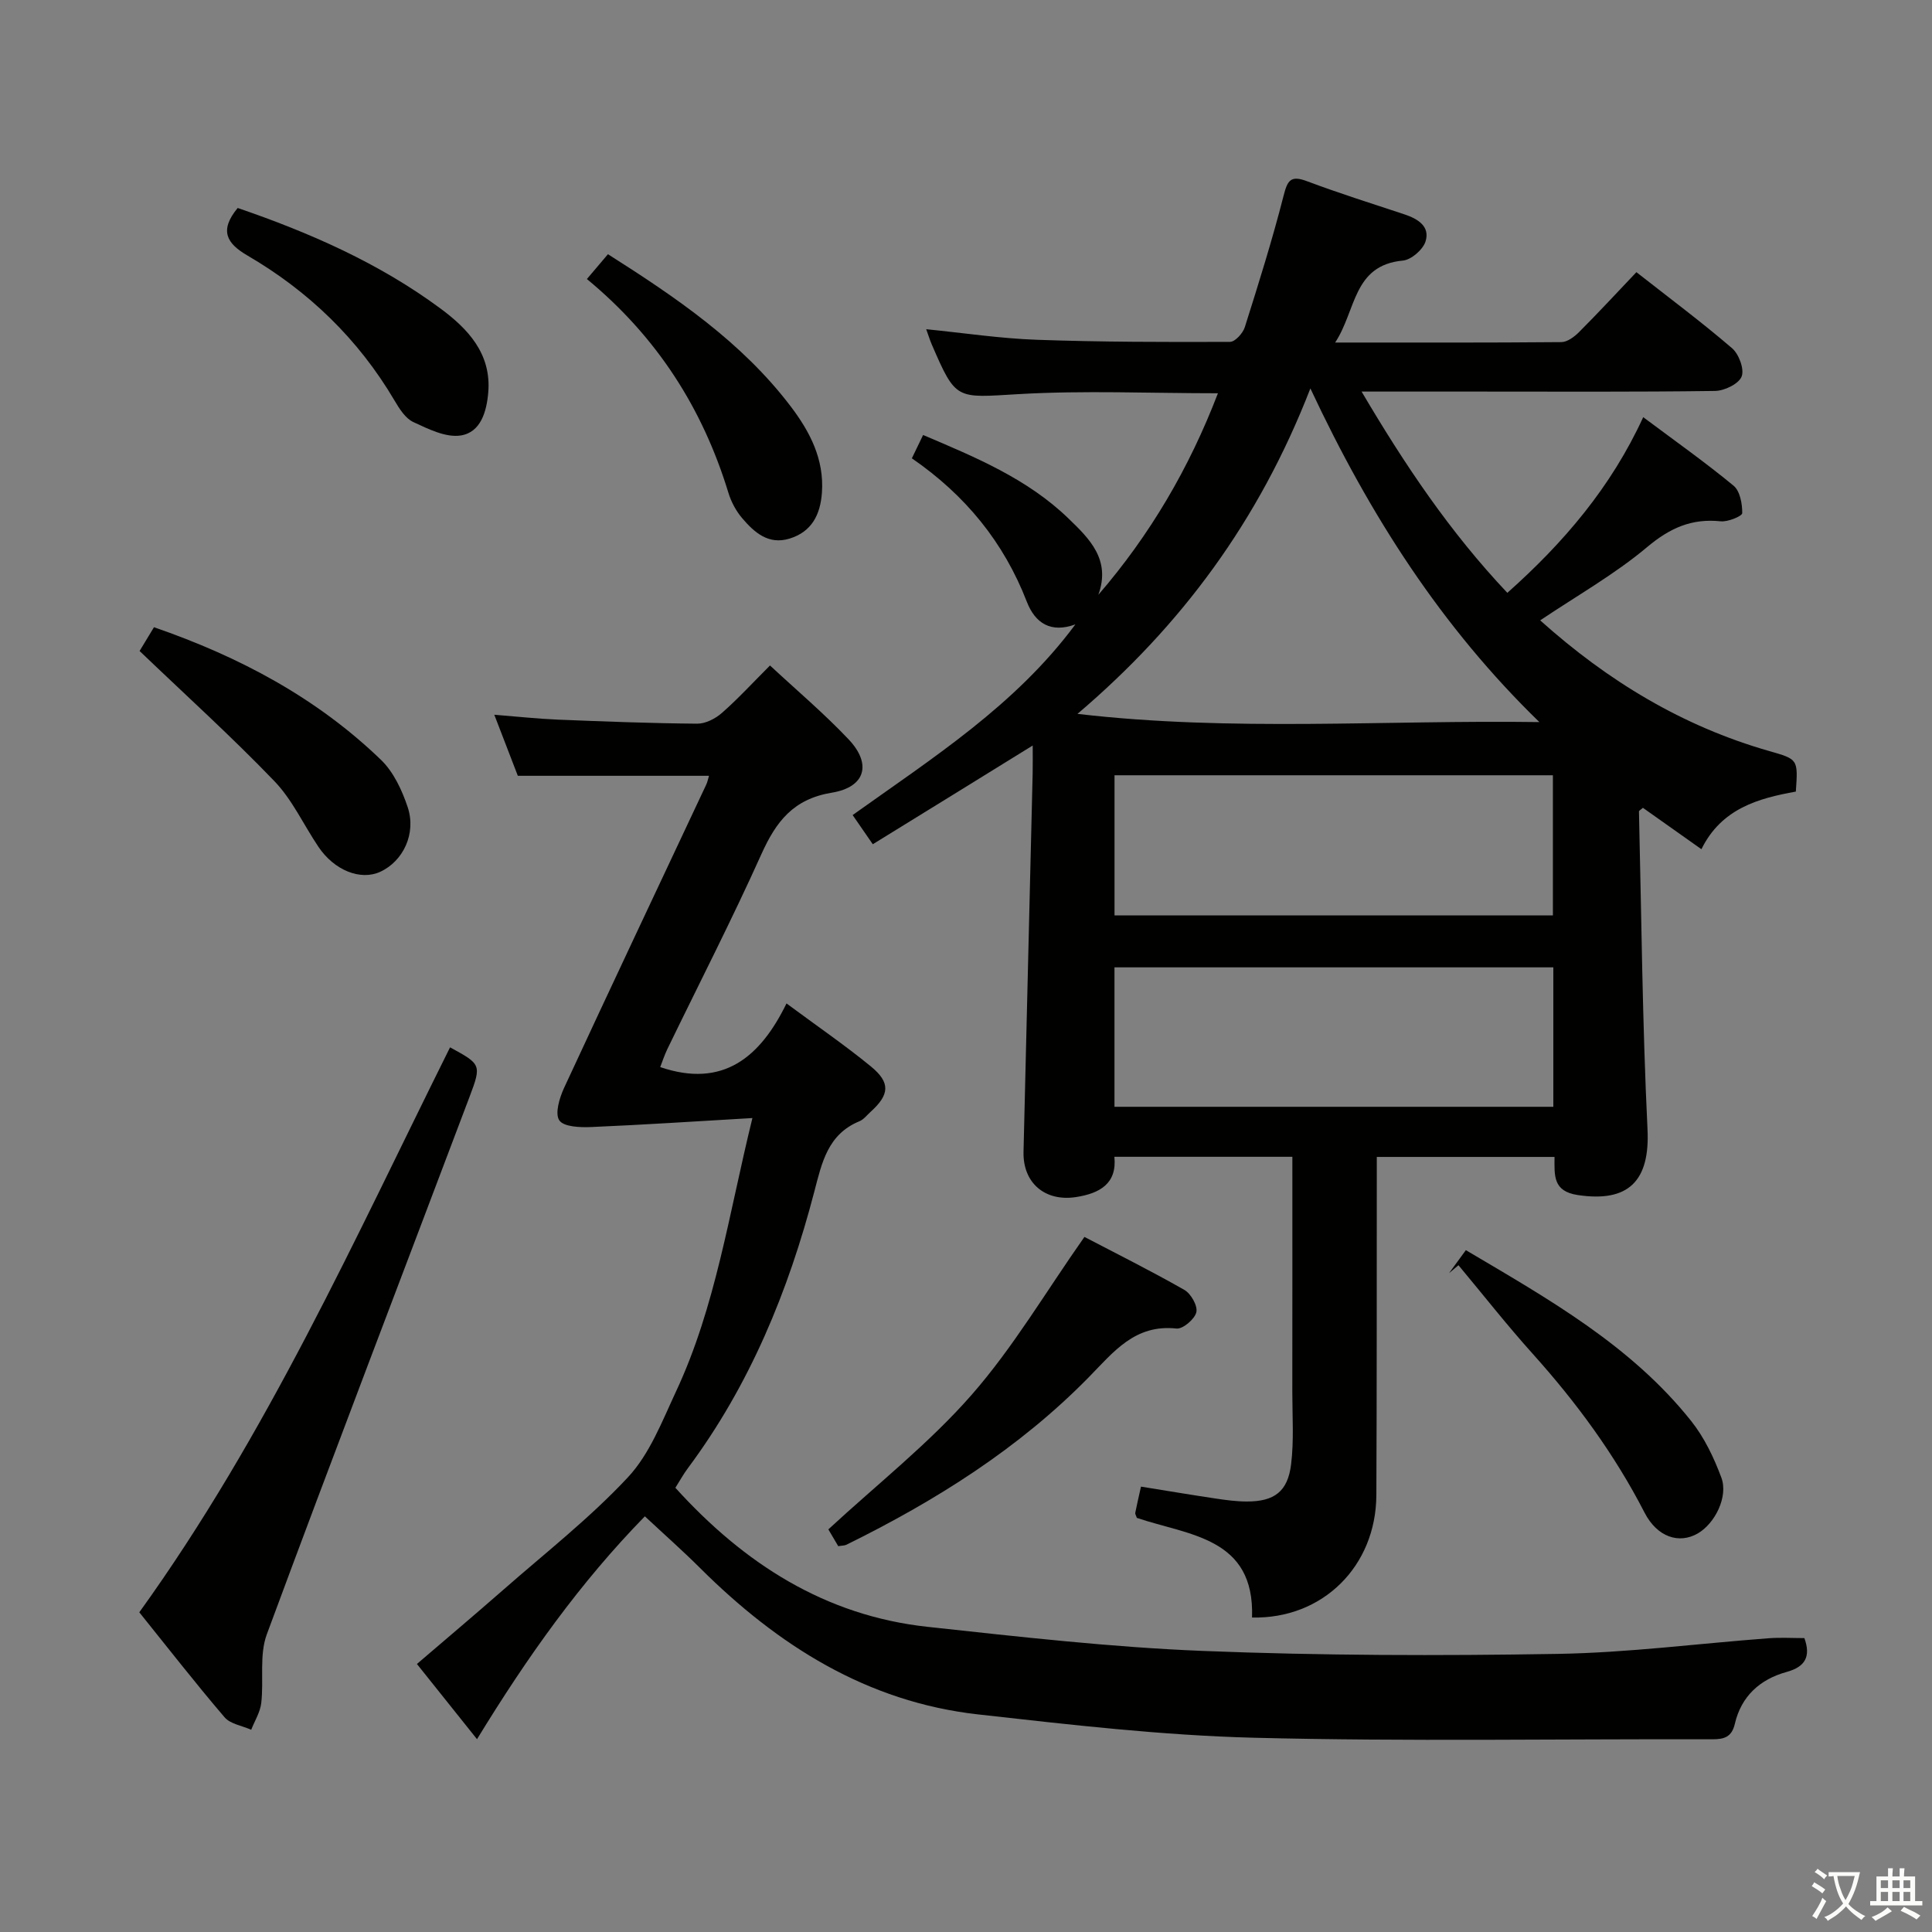 <svg enable-background="new 0 0 400 400" viewBox="0 0 400 400" xmlns="http://www.w3.org/2000/svg"><rect x="0" y="0" width="400" height="400" fill="#808080" stroke="none"/><path d="m377.9 391.2c-.2.3-.4.5-.6.8-.7-.6-1.4-1-2.2-1.5.2-.3.4-.5.5-.8.6.4 1.4.8 2.3 1.5zm-1.8 6.1c-.2-.2-.5-.4-.9-.6.4-.6.8-1.2 1.2-1.9s.7-1.3.9-1.9c.3.3.5.5.8.7-.7 1.3-1.4 2.6-2 3.7zm2.2-9c-.3.3-.5.5-.6.8-.6-.6-1.3-1.1-2-1.5.3-.3.5-.5.6-.7.6.5 1.3.9 2 1.4zm.3.2v-.9h2 4.5c-.3 1.3-.6 2.5-1 3.6s-.9 2.1-1.4 3c.4.5 1 1 1.6 1.4s1.2.8 1.9 1.1c-.3.2-.5.4-.8.8-.4-.3-1-.7-1.6-1.2s-1.2-1.1-1.6-1.6c-.5.6-1.1 1.1-1.7 1.6s-1.4.9-2.1 1.4c-.1-.3-.3-.5-.7-.8.6-.2 1.2-.5 1.9-1s1.4-1.1 2-1.8c-.5-.8-.9-1.6-1.2-2.5s-.6-2-.8-3.2c-.4.1-.7.1-1 .1zm2.5 2.7c.3 1 .7 1.7 1 2.2.3-.5.6-1.1 1-2s.6-1.9.9-3h-3.2-.4c.1.9.3 1.8.7 2.8z" fill="#fbfcfa"/><path d="m396.5 388.5v1.5 3.6h1.5v.9c-.4 0-1 0-1.7 0h-7.9c-.5 0-.9 0-1.2 0v-.9h1.3v-3.5c0-.7 0-1.2 0-1.6h2.4c0-.8 0-1.4 0-1.7h1c0 .3-.1.8-.1 1.7h1.5c0-.8 0-1.4 0-1.7h1c0 .3-.1.9-.1 1.7zm-8.2 9.2c-.2-.3-.5-.5-.8-.8.8-.3 1.4-.6 1.9-.9s1-.7 1.4-1.1c.3.3.6.5.9.8-1.6 1-2.8 1.6-3.4 2zm2.6-6.8v-1.6h-1.5v1.6zm0 2.7v-1.9h-1.5v1.9zm2.4-2.7v-1.6h-1.5v1.6zm0 2.7v-1.9h-1.5v1.9zm.2 2 .7-.8c.4.2.9.5 1.6.8s1.3.7 1.8 1c-.3.3-.5.5-.8.8-.4-.3-1.5-1-3.3-1.8zm2-4.7v-1.6h-1.4v1.6zm0 2.7v-1.9h-1.4v1.9z" fill="#fbfcfa"/><g fill="#010100"><path d="m180.7 174.79c-1.56-2.27-2.76-4-4.17-6.04 16.58-11.85 33.66-22.68 46.12-39.48-5.06 1.86-8.33-.23-10.06-4.69-4.77-12.33-12.74-22.08-23.8-29.69.81-1.69 1.51-3.12 2.33-4.83 10.87 4.62 21.6 9.06 30.1 17.29 4.3 4.15 8.82 8.51 6.18 15.8 10.71-12.42 18.79-26.18 24.76-41.73-14.13 0-27.75-.61-41.28.18-12.96.75-12.92 1.4-17.98-10.31-.38-.88-.66-1.81-1.14-3.13 7.91.79 15.41 1.93 22.94 2.19 13.31.47 26.64.48 39.96.43 1.05 0 2.66-1.78 3.06-3.03 2.85-9.01 5.68-18.03 8.02-27.18.81-3.16 1.41-4.35 4.84-3.06 6.66 2.5 13.46 4.64 20.22 6.88 2.76.92 5.3 2.48 4.35 5.57-.52 1.71-2.96 3.83-4.7 3.99-10.37.97-9.63 10.3-14.02 16.97 16.29 0 31.56.05 46.83-.09 1.24-.01 2.69-1.1 3.66-2.07 3.97-3.97 7.78-8.1 11.88-12.41 6.87 5.39 13.53 10.35 19.81 15.75 1.42 1.22 2.58 4.37 1.97 5.87-.62 1.53-3.56 2.94-5.5 2.97-16.49.23-32.99.13-49.48.13-7.49 0-14.98 0-23.7 0 8.96 15.19 18.27 29.06 30.18 41.67 11.71-10.42 21.49-21.9 28.13-36.37 6.57 4.91 12.82 9.33 18.7 14.18 1.34 1.1 1.82 3.76 1.8 5.69-.01.62-2.97 1.85-4.46 1.69-6.02-.63-10.52 1.39-15.23 5.34-6.7 5.63-14.45 10-22.14 15.17 14.05 12.6 29.5 21.92 47.36 27.04 6.01 1.73 6.04 1.63 5.57 8.41-7.71 1.39-15.39 3.47-19.55 11.93-4.37-3.09-8.26-5.85-12.11-8.57-.39.36-.83.57-.82.77.52 21.94.71 43.9 1.77 65.82.51 10.62-3.89 15.17-14.44 13.58-5.17-.78-4.83-4.03-4.81-7.89-12.17 0-24.21 0-36.8 0v5.54c-.02 21.49.01 42.99-.09 64.48-.07 14.75-11.14 25.68-25.74 25.34.58-16.64-13.12-16.99-23.85-20.63-.14-.44-.38-.78-.32-1.07.31-1.62.7-3.23 1.18-5.4 5.17.83 10.32 1.7 15.49 2.47 2.13.32 4.29.61 6.44.61 5.66 0 8.46-2.04 9.15-7.71.6-4.92.25-9.96.25-14.94.02-16.12.01-32.25.01-48.72-12.68 0-24.44 0-36.85 0 .57 5.54-3.01 7.59-8 8.35-6.38.96-10.97-2.95-10.81-9.39.63-26.11 1.27-52.22 1.89-78.33.04-1.79.01-3.58.01-5.78-11.24 6.96-22.03 13.61-33.11 20.44zm42.38-26.99c31.91 3.73 63.71 1.24 95.63 1.7-20.17-19.61-34.98-42.54-47.41-69.08-10.66 27.44-26.69 49.06-48.22 67.38zm7.67 41.73h90.76c0-9.96 0-19.51 0-29.02-30.47 0-60.51 0-90.76 0zm-.01 39.62h90.86c0-9.86 0-19.27 0-28.87-30.4 0-60.46 0-90.86 0z"/><path d="m146.79 160.62c-13.3 0-26.09 0-39.58 0-1.41-3.65-3.03-7.87-4.87-12.64 4.91.39 9 .84 13.1 1.01 9.63.39 19.27.76 28.91.84 1.72.01 3.77-1.04 5.12-2.23 3.36-2.95 6.4-6.27 9.95-9.82 5.48 5.1 11.18 9.91 16.27 15.29 4.83 5.1 3.52 9.9-3.49 11.05-7.95 1.31-11.52 5.97-14.55 12.7-6.13 13.63-12.97 26.94-19.49 40.4-.62 1.29-1.06 2.67-1.47 3.71 13.02 4.43 20.71-2.05 26.15-13.18 6.35 4.71 12.09 8.64 17.45 13.03 4.13 3.38 3.89 5.86-.07 9.44-.74.67-1.4 1.56-2.28 1.92-6.57 2.7-7.78 8.58-9.35 14.59-5.37 20.57-13.34 40-26.14 57.2-.98 1.31-1.77 2.76-2.62 4.1 14.24 15.72 31.03 26.49 52.23 28.79 18.98 2.06 38 4.23 57.05 4.99 24.43.97 48.93 1.02 73.38.61 14.59-.24 29.15-2.15 43.72-3.24 2.44-.18 4.91-.03 7.37-.03 1.36 3.81.2 5.94-3.68 7.01-5.52 1.52-9.39 5.02-10.72 10.74-.63 2.71-2.17 3.21-4.67 3.2-31.64-.09-63.3.48-94.93-.32-19.06-.49-38.1-2.7-57.08-4.83-23.01-2.58-41.48-14.29-57.57-30.32-3.53-3.52-7.27-6.82-11.42-10.69-13.37 13.69-24.26 28.97-34.75 46.14-4.25-5.31-8.21-10.27-12.44-15.57 6.05-5.19 11.97-10.18 17.79-15.28 8.75-7.68 17.99-14.9 25.9-23.38 4.5-4.82 7.07-11.58 9.94-17.73 8.24-17.61 10.94-36.78 15.83-56.64-11.61.67-22.48 1.4-33.36 1.86-2.29.1-5.69-.02-6.62-1.38-.95-1.39.03-4.65.98-6.71 9.71-20.95 19.58-41.82 29.4-62.72.29-.56.39-1.21.61-1.91z"/><path d="m28.84 333.81c26.44-36.7 44.58-77.28 64.34-116.97 6.4 3.5 6.56 3.56 4.04 10.23-14.01 37.1-28.22 74.12-41.98 111.3-1.59 4.29-.6 9.48-1.15 14.22-.22 1.9-1.36 3.7-2.08 5.54-1.87-.84-4.32-1.18-5.52-2.59-6.05-7.07-11.77-14.43-17.65-21.73z"/><path d="m224.52 256.09c6.36 3.33 13.64 6.95 20.69 10.97 1.36.77 2.79 3.3 2.48 4.62-.34 1.43-2.79 3.52-4.11 3.38-8.61-.94-13.03 4.85-18.16 10.08-14.47 14.76-31.73 25.59-50.16 34.67-.42.21-.96.18-1.71.31-.79-1.34-1.61-2.72-2.05-3.48 10.15-9.38 20.82-17.77 29.61-27.79 8.65-9.86 15.4-21.38 23.41-32.76z"/><path d="m28.9 134.78c.47-.78 1.65-2.72 2.98-4.92 17.67 6.1 33.67 14.6 47.01 27.47 2.59 2.5 4.34 6.26 5.51 9.76 1.84 5.48-.94 11.24-5.69 13.41-4.06 1.86-9.49-.28-12.78-5.17-3.06-4.54-5.4-9.74-9.13-13.61-8.8-9.16-18.24-17.69-27.9-26.94z"/><path d="m300.01 263.59c1.14-1.57 2.29-3.13 3.48-4.76 17.06 10.09 34.21 19.73 46.67 35.4 2.71 3.41 4.7 7.58 6.23 11.7 1.46 3.93-1.32 9.49-4.88 11.55-3.87 2.24-8.41.78-11.03-4.32-6.2-12.06-14.12-22.82-23.15-32.87-5.33-5.93-10.26-12.22-15.37-18.34-.65.54-1.3 1.09-1.95 1.64z"/><path d="m121.51 57.77c1.67-1.96 2.93-3.45 4.36-5.14 14.1 8.95 27.7 18.17 37.83 31.5 3.96 5.21 6.97 10.95 6.47 17.89-.33 4.54-2.11 8.08-6.7 9.49-4.38 1.35-7.31-1.29-9.83-4.25-1.26-1.48-2.26-3.36-2.83-5.23-5.33-17.45-14.74-32.24-29.3-44.26z"/><path d="m49.21 43.06c14.83 5.08 29.22 11.37 41.98 20.81 5.67 4.19 10.56 9.34 9.9 17.35-.33 3.99-1.56 8.3-5.7 8.94-3.08.48-6.72-1.34-9.82-2.78-1.64-.76-2.88-2.75-3.88-4.44-7.51-12.75-17.81-22.67-30.53-30.08-4.16-2.44-5.85-5.09-1.95-9.8z"/></g></svg>